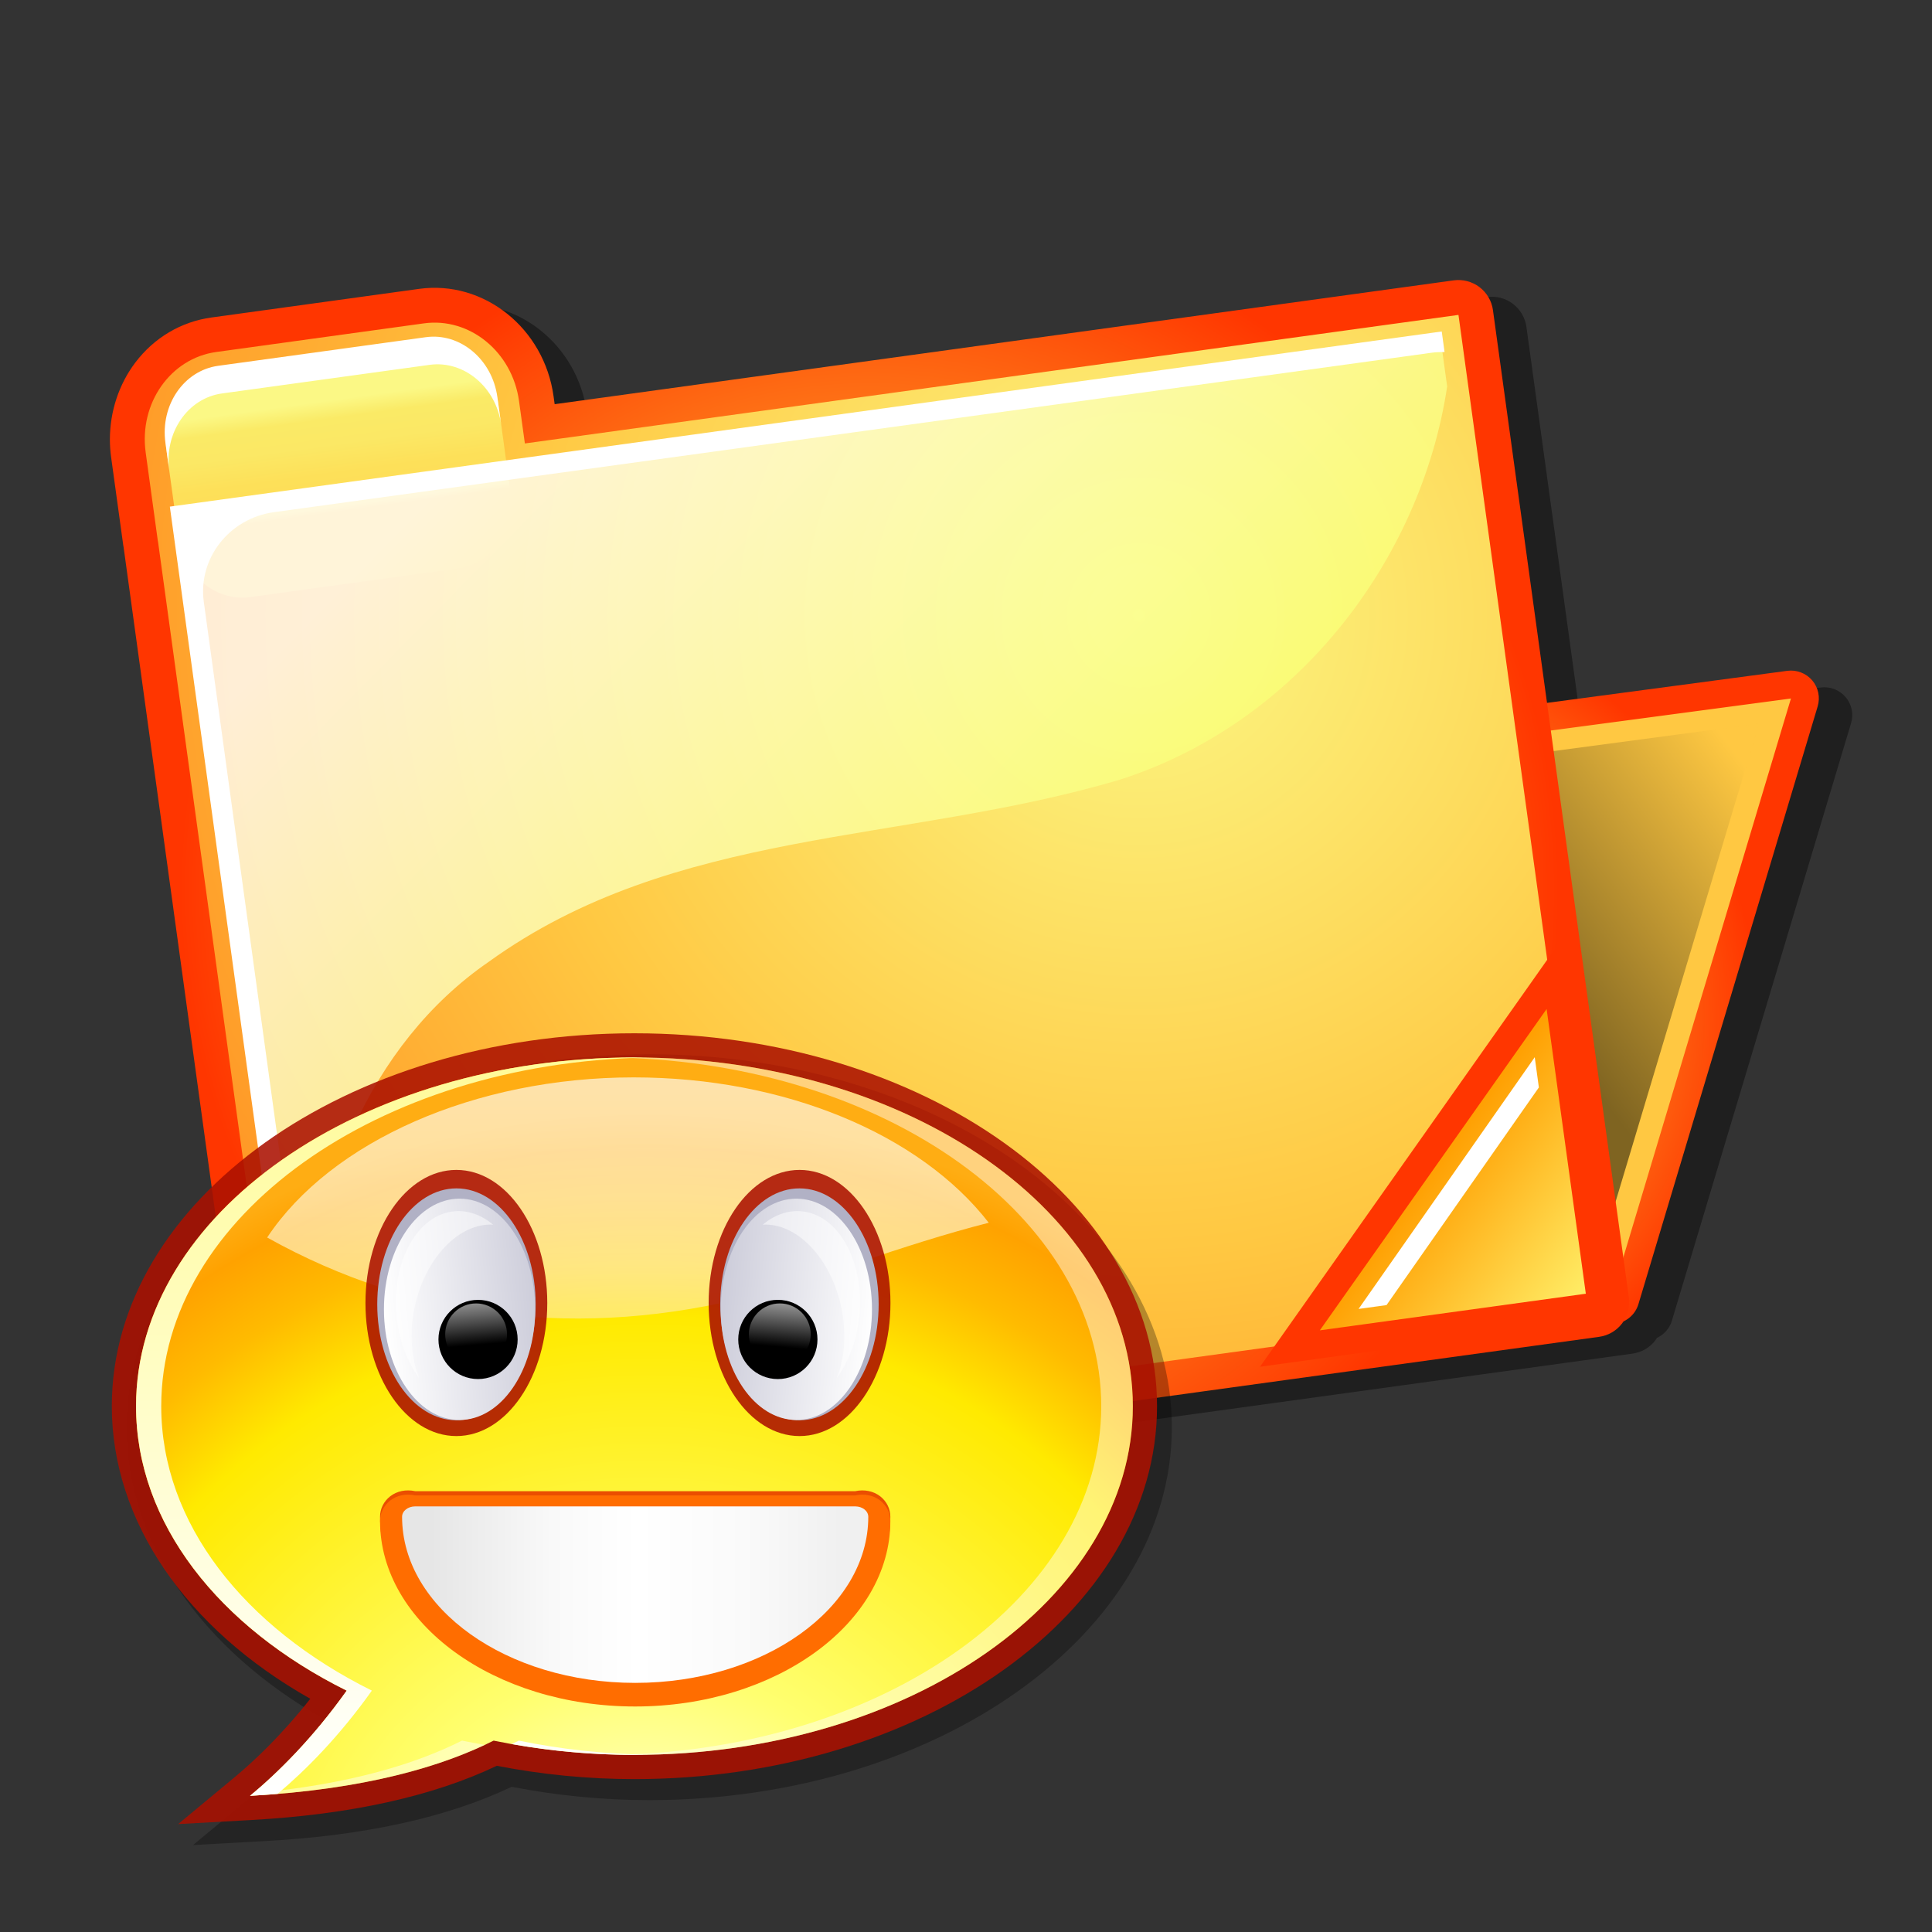 <svg xmlns="http://www.w3.org/2000/svg" xmlns:pdf="http://ns.adobe.com/pdf/1.3/" xmlns:svg="http://www.w3.org/2000/svg" xmlns:x="adobe:ns:meta/" xmlns:xap="http://ns.adobe.com/xap/1.0/" xmlns:xapGImg="http://ns.adobe.com/xap/1.0/g/img/" xmlns:xapMM="http://ns.adobe.com/xap/1.0/mm/" xmlns:xlink="http://www.w3.org/1999/xlink" style="overflow:visible" id="svg548" width="128" height="128" version="1.1" viewBox="0 0 128 128" xml:space="preserve"><rect x="0" y="0" width="128" height="128" fill="#333333" stroke="none"/><defs id="defs664"><radialGradient id="XMLID_15_" cx="49.904" cy="47.092" r="30.084" fx="49.904" fy="47.092" gradientTransform="matrix(0.375,0,0,0.375,14.996,15)" gradientUnits="userSpaceOnUse"><stop id="stop555" offset="0" style="stop-color:#fbfd4a;stop-opacity:1"/><stop id="stop556" offset="1" style="stop-color:#ff3600;stop-opacity:1"/></radialGradient><linearGradient id="XMLID_16_" x1="33.705" x2="33.705" y1="29.923" y2="40.927" gradientUnits="userSpaceOnUse"><stop id="stop562" offset="0" style="stop-color:#ffc842;stop-opacity:1"/><stop id="stop563" offset="1" style="stop-color:#ffc842;stop-opacity:1"/></linearGradient><linearGradient id="XMLID_17_" x1="43.617" x2="36.869" y1="24.517" y2="29.578" gradientUnits="userSpaceOnUse"><stop id="stop569" offset="0" style="stop-color:#ffc842;stop-opacity:1"/><stop id="stop570" offset="1" style="stop-color:#000"/></linearGradient><radialGradient id="XMLID_20_" cx="16.352" cy="37.996" r="49.415" fx="16.352" fy="37.996" gradientTransform="matrix(0.375,0,0,0.375,14.996,15)" gradientUnits="userSpaceOnUse"><stop id="stop594" offset="0" style="stop-color:#fbfd4a;stop-opacity:1"/><stop id="stop595" offset="1" style="stop-color:#ff3600;stop-opacity:1"/></radialGradient><radialGradient id="XMLID_21_" cx="38.168" cy="18.062" r="90.268" fx="38.168" fy="18.062" gradientTransform="matrix(0.371,-0.051,0.051,0.371,13.267,17.087)" gradientUnits="userSpaceOnUse"><stop id="stop602" offset="0" style="stop-color:#fbf885;stop-opacity:1"/><stop id="stop603" offset=".5" style="stop-color:#ffc842;stop-opacity:1"/><stop id="stop604" offset="1" style="stop-color:#ff8119;stop-opacity:1"/></radialGradient><linearGradient id="XMLID_22_" x1="9.663" x2="9.663" y1="14.929" y2="11.929" gradientTransform="matrix(0.991,-0.136,0.136,0.991,-4.613,5.567)" gradientUnits="userSpaceOnUse"><stop id="stop612" offset="0" style="stop-color:#ffc842;stop-opacity:1"/><stop id="stop613" offset=".055" style="stop-color:#ffdd57;stop-opacity:1"/><stop id="stop614" offset=".344" style="stop-color:#fde059;stop-opacity:1"/><stop id="stop615" offset=".608" style="stop-color:#fbe865;stop-opacity:1"/><stop id="stop616" offset=".835" style="stop-color:#faea66;stop-opacity:1"/><stop id="stop617" offset="1" style="stop-color:#fbf885;stop-opacity:1"/></linearGradient><linearGradient id="XMLID_23_" x1="13.461" x2="29.054" y1="13.736" y2="34.062" gradientTransform="matrix(0.991,-0.136,0.136,0.991,-4.613,5.567)" gradientUnits="userSpaceOnUse"><stop id="stop623" offset="0" style="stop-color:#fff"/><stop id="stop624" offset="1" style="stop-color:#f8ff51;stop-opacity:1"/></linearGradient><linearGradient id="XMLID_28_" x1="41.545" x2="36.144" y1="40.628" y2="36.65" gradientUnits="userSpaceOnUse"><stop id="stop655" offset="0" style="stop-color:#ffff7e;stop-opacity:1"/><stop id="stop656" offset="1" style="stop-color:#ff9e00;stop-opacity:1"/></linearGradient><linearGradient id="linearGradient2957" x1="13.461" x2="29.054" y1="13.736" y2="34.062" gradientTransform="matrix(1.976,-0.272,0.272,1.976,-2.511,4.131)" gradientUnits="userSpaceOnUse" xlink:href="#XMLID_23_"/><linearGradient id="linearGradient2960" x1="9.663" x2="9.663" y1="14.929" y2="11.929" gradientTransform="matrix(1.976,-0.272,0.272,1.976,-2.511,4.131)" gradientUnits="userSpaceOnUse" xlink:href="#XMLID_22_"/><radialGradient id="radialGradient2963" cx="38.168" cy="18.062" r="90.268" fx="38.168" fy="18.062" gradientTransform="matrix(0.741,-0.102,0.102,0.741,33.147,27.107)" gradientUnits="userSpaceOnUse" xlink:href="#XMLID_21_"/><radialGradient id="radialGradient2967" cx="16.352" cy="37.996" r="49.415" fx="16.352" fy="37.996" gradientTransform="matrix(0.748,0,0,0.748,36.596,22.944)" gradientUnits="userSpaceOnUse" xlink:href="#XMLID_20_"/><linearGradient id="linearGradient2980" x1="43.617" x2="36.869" y1="24.517" y2="29.578" gradientTransform="matrix(1.994,0,0,1.994,6.689,-6.97)" gradientUnits="userSpaceOnUse" xlink:href="#XMLID_17_"/><linearGradient id="linearGradient2983" x1="33.705" x2="33.705" y1="29.923" y2="40.927" gradientTransform="matrix(1.994,0,0,1.994,6.689,-6.97)" gradientUnits="userSpaceOnUse" xlink:href="#XMLID_16_"/><radialGradient id="radialGradient2986" cx="49.904" cy="47.092" r="30.084" fx="49.904" fy="47.092" gradientTransform="matrix(0.748,0,0,0.748,36.596,22.944)" gradientUnits="userSpaceOnUse" xlink:href="#XMLID_15_"/><radialGradient id="XMLID_14_" cx="24.733" cy="142.066" r="194.909" fx="24.733" fy="142.066" gradientTransform="matrix(0.399,0,0,0.399,150.529,54.904)" gradientUnits="userSpaceOnUse"><stop id="stop561" offset="0" style="stop-color:#fff"/><stop id="stop562-0" offset=".326" style="stop-color:#ffff70;stop-opacity:1"/><stop id="stop563-5" offset=".753" style="stop-color:#ffea00;stop-opacity:1"/><stop id="stop564" offset=".867" style="stop-color:#fb0;stop-opacity:1"/><stop id="stop565" offset=".956" style="stop-color:#ffa200;stop-opacity:1"/><stop id="stop566" offset="1" style="stop-color:#ffad13;stop-opacity:1"/></radialGradient><radialGradient id="XMLID_15_-7" cx="37.761" cy="142.066" r="174.629" fx="37.761" fy="142.066" gradientTransform="matrix(0.399,0,0,0.399,150.529,54.904)" gradientUnits="userSpaceOnUse" xlink:href="#XMLID_19_"><stop id="stop576" offset="0" style="stop-color:#fff"/><stop id="stop577" offset="1" style="stop-color:#fff;stop-opacity:1"/></radialGradient><linearGradient id="XMLID_19_" x1="12.936" x2="34.485" y1="31.065" y2="31.065" gradientTransform="matrix(2.129,0,0,2.129,0.104,0.104)" gradientUnits="userSpaceOnUse"><stop id="stop613-0" offset="0" style="stop-color:#428aff"/><stop id="stop614-6" offset=".268" style="stop-color:#2969f8"/><stop id="stop615-2" offset=".56" style="stop-color:#124df2"/><stop id="stop616-3" offset=".814" style="stop-color:#053bee"/><stop id="stop617-0" offset="1" style="stop-color:#0035ed"/></linearGradient><linearGradient id="XMLID_16_-4" x1="13.073" x2="13.073" y1="39.612" y2="7.293" gradientTransform="matrix(2.129,0,0,2.129,109.013,13.388)" gradientUnits="userSpaceOnUse"><stop id="stop583" offset="0" style="stop-color:#fff"/><stop id="stop584" offset="1" style="stop-color:#fffb99;stop-opacity:1"/></linearGradient><linearGradient id="XMLID_17_-3" x1="23.393" x2="23.393" y1="4.556" y2="23.688" gradientTransform="matrix(2.129,0,0,2.129,109.013,13.388)" gradientUnits="userSpaceOnUse"><stop id="stop590" offset="0" style="stop-color:#fff"/><stop id="stop591" offset=".15" style="stop-color:#fbfdff"/><stop id="stop592" offset=".304" style="stop-color:#fffcee;stop-opacity:1"/><stop id="stop593" offset=".462" style="stop-color:#fff8de;stop-opacity:1"/><stop id="stop594-6" offset=".62" style="stop-color:#fff2c4;stop-opacity:1"/><stop id="stop595-5" offset=".78" style="stop-color:#ffe88d;stop-opacity:1"/><stop id="stop596" offset=".939" style="stop-color:#ffec00;stop-opacity:1"/><stop id="stop597" offset="1" style="stop-color:#57adff"/></linearGradient><linearGradient id="XMLID_20_-7" x1="14.705" x2="32.71" y1="30.806" y2="30.806" gradientTransform="matrix(2.129,0,0,2.129,109.013,13.388)" gradientUnits="userSpaceOnUse"><stop id="stop623-1" offset="0" style="stop-color:#e6e6e6"/><stop id="stop624-4" offset=".018" style="stop-color:#e7e7e7"/><stop id="stop625" offset=".299" style="stop-color:#f9f9f9"/><stop id="stop626" offset=".506" style="stop-color:#fff"/><stop id="stop627" offset=".768" style="stop-color:#fafafa"/><stop id="stop628" offset="1" style="stop-color:#f0f0f0"/></linearGradient><linearGradient id="XMLID_21_-2" x1="37.125" x2="43.742" y1="6.046" y2="6.046" gradientTransform="matrix(0.996,-0.087,0.087,0.996,-24.787,15.82)" gradientUnits="userSpaceOnUse"><stop style="stop-color:#fff" id="stop640" offset="0"/><stop style="stop-color:#cecedb" id="stop641" offset="1"/></linearGradient><linearGradient id="XMLID_22_-0" x1="41.061" x2="41.061" y1="4.354" y2="7.661" gradientTransform="matrix(0.996,-0.087,0.087,0.996,-24.787,15.82)" gradientUnits="userSpaceOnUse"><stop style="stop-color:#fff" id="stop649" offset="0"/><stop style="stop-color:#000" id="stop650" offset="1"/></linearGradient><linearGradient id="XMLID_23_-3" x1="536.088" x2="542.706" y1="34.568" y2="34.568" gradientTransform="matrix(-0.996,-0.087,-0.087,0.996,571.126,30.916)" gradientUnits="userSpaceOnUse"><stop style="stop-color:#fff" id="stop659" offset="0"/><stop style="stop-color:#cecedb" id="stop660" offset="1"/></linearGradient><linearGradient id="XMLID_24_" x1="540.024" x2="540.024" y1="32.878" y2="36.184" gradientTransform="matrix(-0.996,-0.087,-0.087,0.996,571.126,30.916)" gradientUnits="userSpaceOnUse"><stop style="stop-color:#fff" id="stop668" offset="0"/><stop style="stop-color:#000" id="stop669" offset="1"/></linearGradient></defs><g id="g3763" transform="matrix(1.156,0,0,1.156,5.406,5.187)"><rect id="rect6163" width="102.4" height="102.4" x="0" y=".19" ry="0" style="opacity:0;fill:#f95;fill-opacity:1;stroke:none;stroke-width:.88;stroke-linecap:round;stroke-linejoin:round;stroke-miterlimit:4;stroke-dasharray:none;stroke-dashoffset:0;stroke-opacity:1"/><g id="g6129" transform="matrix(1.069,0,0,1.069,-7.031,-8.344)"><path id="path551" d="m 101.148,40.98 c -0.329,-0.385 -0.832,-0.58 -1.336,-0.513 L 86.935,42.185 84.037,21.131 c -0.068,-0.493 -0.329,-0.935 -0.724,-1.234 -0.395,-0.299 -0.891,-0.431 -1.382,-0.363 0,0 -44.764,6.164 -48.201,6.637 -0.018,-0.128 -0.058,-0.421 -0.058,-0.421 -0.503,-3.656 -3.737,-6.238 -7.209,-5.762 l -11.13,1.534 c -1.621,0.223 -3.073,1.081 -4.086,2.417 -0.885,1.169 -1.362,2.634 -1.362,4.126 0,0.317 0.022,0.634 0.064,0.951 l 0.648,4.701 c 0,0 0.016,0.096 0.026,0.144 0.008,0.064 5.61,40.77 5.61,40.77 0.038,0.271 0.132,0.528 0.279,0.756 2.202,3.428 4.83,6.503 7.812,9.14 0.409,0.361 0.955,0.526 1.494,0.453 l 63.908,-8.801 c 0.491,-0.068 0.935,-0.327 1.232,-0.722 0.03,-0.038 0.046,-0.078 0.072,-0.118 0.375,-0.177 0.678,-0.497 0.802,-0.911 l 9.609,-32.043 c 0.15,-0.491 0.038,-1.017 -0.291,-1.404 z" style="opacity:.4"/><path id="path560" d="m 98.023,39.573 -48.625,6.486 c -0.784,0.104 -1.348,0.798 -1.292,1.587 l 1.954,27.727 c 0.058,0.816 0.762,1.436 1.579,1.388 l 37.058,-2.17 c 0.626,-0.04 1.165,-0.461 1.346,-1.063 l 9.609,-32.045 c 0.146,-0.487 0.038,-1.013 -0.293,-1.4 -0.331,-0.385 -0.834,-0.576 -1.336,-0.511 z" style="fill:url(#radialGradient2986)"/><path id="path567" d="m 49.597,47.542 c 0.092,1.3 1.859,26.363 1.954,27.727 1.4,-0.082 36.063,-2.112 37.058,-2.17 0.283,-0.941 9,-30.002 9.611,-32.043 -2.162,0.289 -47.301,6.308 -48.623,6.486 z" style="fill:url(#linearGradient2983)"/><path id="path574" d="m 48.801,48.767 c 0.132,1.877 1.765,25.041 1.905,27.011 2.042,-0.122 34.97,-2.048 36.43,-2.134 0.407,-1.364 8.488,-28.301 9.367,-31.237 -3.145,0.419 -45.77,6.101 -47.702,6.36 z" style="opacity:.5;fill:url(#linearGradient2980)"/><path id="path599" d="m 80.138,18.639 c 0,0 -44.764,6.166 -48.199,6.639 -0.018,-0.128 -0.058,-0.421 -0.058,-0.421 -0.503,-3.656 -3.737,-6.24 -7.207,-5.762 l -11.13,1.534 c -1.623,0.221 -3.073,1.079 -4.086,2.415 -0.885,1.169 -1.364,2.632 -1.364,4.126 0,0.317 0.022,0.634 0.066,0.951 l 0.648,4.701 c 0,0 0.016,0.096 0.024,0.142 0.008,0.064 5.612,40.77 5.612,40.77 0.038,0.269 0.132,0.528 0.279,0.758 2.204,3.424 4.832,6.499 7.812,9.138 0.409,0.363 0.953,0.526 1.494,0.453 L 87.934,75.279 c 0.491,-0.066 0.935,-0.327 1.234,-0.72 0.299,-0.395 0.431,-0.893 0.363,-1.384 L 82.244,20.238 c -0.066,-0.493 -0.327,-0.935 -0.72,-1.236 -0.397,-0.299 -0.895,-0.431 -1.386,-0.363 z" style="fill:url(#radialGradient2967)"/><path id="path610" d="m 80.393,20.491 -50.051,6.892 -0.313,-2.274 c -0.363,-2.638 -2.648,-4.503 -5.101,-4.164 l -11.13,1.534 c -2.453,0.337 -4.15,2.75 -3.785,5.389 l 0.646,4.701 c 0.004,0.038 0.014,0.074 0.02,0.112 l 5.616,40.8 c 2.084,3.243 4.609,6.21 7.479,8.751 l 63.906,-8.801 -7.285,-52.939 z" style="fill:url(#radialGradient2963)"/><path id="path621" d="m 13.951,23.59 c -1.837,0.253 -3.107,2.104 -2.828,4.124 l 0.648,4.701 c 0.277,2.02 1.998,3.458 3.837,3.205 l 11.13,-1.534 c 1.839,-0.251 3.107,-2.102 2.828,-4.124 L 28.92,25.262 c -0.279,-2.02 -2,-3.458 -3.837,-3.207 l -11.132,1.536 z" style="fill:url(#linearGradient2960)"/><path id="path628" d="m 11.591,31.097 c 0.219,1.591 4.138,30.068 5.897,42.838 0.383,0.511 0.778,1.009 1.183,1.5 0.108,-7.802 3.307,-15.837 9.728,-20.258 9.954,-7.191 22.149,-6.326 33.754,-9.742 9.523,-3.003 16.22,-11.731 17.636,-21.106 -0.195,-1.41 -0.319,-2.323 -0.355,-2.573 -2.116,0.291 -65.723,9.05 -67.843,9.341 z" style="opacity:.8;fill:url(#linearGradient2957)"/><path id="path629" d="m 25.029,21.686 -11.13,1.534 c -1.839,0.253 -3.107,2.104 -2.828,4.124 l 0.205,1.482 c -0.279,-2.02 0.991,-3.871 2.828,-4.124 L 25.235,23.168 c 1.837,-0.253 3.56,1.185 3.837,3.205 l -0.205,-1.482 c -0.277,-2.02 -1.998,-3.458 -3.837,-3.205 z" style="fill:#fff"/><path id="path630" d="m 11.308,30.77 5.861,42.593 c 0.435,0.592 0.887,1.169 1.356,1.737 L 13.129,35.879 c -0.321,-2.327 1.362,-4.483 3.759,-4.812 L 78.953,22.519 c 0.233,-0.032 0.465,-0.04 0.696,-0.038 L 79.498,21.379 11.308,30.77 Z" style="fill:#fff"/><polygon id="polygon653" points="39.817 30.447 38.722 32.001 31.627 42.053 41.232 40.73" transform="matrix(1.994,0,0,1.994,6.689,-6.97)" style="fill:#ff3600;fill-opacity:1"/><polygon id="polygon660" points="39.334 32.434 33.236 41.074 40.388 40.089" transform="matrix(1.994,0,0,1.994,6.689,-6.97)" style="fill:url(#XMLID_28_)"/><path id="path661" d="m 84.705,61.907 c -0.08,-0.582 -0.154,-1.129 -0.221,-1.619 -2.204,3.149 -7.417,10.594 -9.445,13.496 0.451,-0.062 0.957,-0.132 1.5,-0.207 2.092,-2.991 5.957,-8.51 8.167,-11.669 z" style="fill:#fff"/></g><g id="g7358" transform="matrix(0.615,0,0,0.615,-66.359,38.336)"><path id="path551-9" d="m 112.1,63.369 c 0,10.66 6.862,20.702 18.495,27.264 -2.67,3.389 -5.244,5.81 -7.053,7.315 l -5.259,4.364 6.823,-0.379 c 9.248,-0.511 16.926,-2.218 22.872,-5.052 4.183,0.815 8.49,1.241 12.823,1.241 26.855,0 48.701,-15.589 48.701,-34.752 0,-19.161 -21.848,-34.752 -48.701,-34.752 -26.855,-0.004 -48.701,15.586 -48.701,34.749 z" style="opacity:.29"/><path id="path559" d="m 110.717,61.412 c 0,10.662 6.862,20.702 18.495,27.266 -2.67,3.387 -5.244,5.81 -7.053,7.313 l -5.259,4.364 6.823,-0.379 c 9.248,-0.511 16.926,-2.218 22.872,-5.052 4.183,0.815 8.49,1.241 12.825,1.241 26.853,0 48.701,-15.589 48.701,-34.752 0,-19.161 -21.848,-34.752 -48.701,-34.752 -26.855,-0.004 -48.703,15.586 -48.703,34.749 z" style="fill:#aa1000;fill-opacity:.875"/><path id="path574-8" d="m 159.42,28.915 c -25.612,0 -46.446,14.577 -46.446,32.497 0,10.935 7.764,20.617 19.631,26.508 -3.159,4.441 -6.408,7.647 -9.004,9.802 10.815,-0.598 17.992,-2.776 22.699,-5.144 4.164,0.86 8.565,1.328 13.123,1.328 25.61,0 46.444,-14.579 46.444,-32.497 -0.004,-17.918 -20.839,-32.495 -46.448,-32.495 z" style="fill:url(#XMLID_14_)"/><path id="path581" d="m 143.35,92.578 c -4.22,2.123 -10.434,4.09 -19.468,4.905 -0.094,0.079 -0.189,0.162 -0.283,0.238 10.206,-0.566 17.17,-2.536 21.878,-4.746 -0.713,-0.123 -1.424,-0.253 -2.127,-0.398 z m 16.07,-63.663 c -0.494,0 -0.984,0.006 -1.473,0.017 24.931,0.547 44.973,14.905 44.973,32.478 0,17.568 -20.03,31.922 -44.952,32.478 0.483,0.011 0.967,0.019 1.452,0.019 25.61,0 46.444,-14.579 46.444,-32.497 0,-17.918 -20.834,-32.495 -46.444,-32.495 z" style="opacity:.455;fill:url(#XMLID_15_-7);fill-opacity:1"/><path id="path588" d="m 148.645,92.578 c -0.215,0.109 -0.441,0.215 -0.666,0.321 3.662,0.654 7.492,1.007 11.441,1.007 0.434,0 0.869,-0.004 1.301,-0.013 -4.186,-0.066 -8.233,-0.522 -12.076,-1.316 z m -25.046,5.144 c 0.881,-0.049 1.729,-0.113 2.563,-0.181 2.561,-2.152 5.716,-5.301 8.789,-9.623 -11.865,-5.893 -19.629,-15.574 -19.629,-26.508 0,-17.645 20.202,-32.048 45.273,-32.486 -0.392,-0.006 -0.781,-0.011 -1.173,-0.011 -25.612,0 -46.446,14.577 -46.446,32.497 0,10.935 7.764,20.617 19.631,26.508 -3.164,4.443 -6.413,7.649 -9.008,9.804 z" style="fill:url(#XMLID_16_-4)"/><path id="path601" d="m 125.194,45.694 c 13.724,7.671 29.365,9.555 45.373,5.378 3.304,-0.92 6.66,-2.033 9.902,-3.113 3.909,-1.299 7.931,-2.617 11.971,-3.641 -6.415,-8.269 -19.029,-13.547 -33.089,-13.547 -14.76,0 -28.203,5.942 -34.158,14.922 z" style="opacity:.66;fill:url(#XMLID_17_-3)"/><path id="path611" d="m 179.996,69.332 c -0.004,0 -41.009,0 -41.011,0 -0.852,-0.183 -1.697,-0.015 -2.333,0.483 -0.596,0.468 -0.939,1.162 -0.939,1.903 0,9.534 10.666,17.287 23.777,17.287 13.11,0 23.779,-7.756 23.779,-17.287 0,-0.741 -0.343,-1.435 -0.939,-1.903 -0.637,-0.496 -1.484,-0.666 -2.333,-0.483 z" style="fill:#ea4e00;fill-opacity:1"/><path id="path621-2" d="m 179.996,69.726 c -0.004,0 -41.009,0 -41.011,0 -0.852,-0.183 -1.697,-0.017 -2.333,0.481 -0.596,0.471 -0.939,1.162 -0.939,1.903 0,9.534 10.666,17.287 23.777,17.287 13.11,0 23.779,-7.756 23.779,-17.287 0,-0.741 -0.343,-1.433 -0.939,-1.903 -0.637,-0.498 -1.484,-0.664 -2.333,-0.481 z" style="fill:#ff6d00;fill-opacity:1"/><path id="path634" d="m 138.983,70.75 c -0.671,0 -1.216,0.432 -1.216,0.967 0,8.535 9.744,15.48 21.724,15.48 11.978,0 21.722,-6.945 21.722,-15.48 0,-0.534 -0.543,-0.967 -1.214,-0.967 l -41.017,0 z" style="fill:url(#XMLID_20_-7)"/><g id="g635" transform="matrix(2.129,0,0,2.129,109.013,13.388)"><g id="g636"><ellipse style="fill:#aa1000;fill-opacity:.875" id="ellipse637" cx="15.882" cy="18.04" rx="3.979" ry="5.825"/><ellipse id="ellipse638" cx="15.886" cy="18.098" rx="3.467" ry="5.075" style="fill:#b1b1c5"/><linearGradient id="linearGradient7112" x1="37.125" x2="43.742" y1="6.046" y2="6.046" gradientTransform="matrix(0.996,-0.087,0.087,0.996,-24.787,15.82)" gradientUnits="userSpaceOnUse"><stop id="stop7114" offset="0" style="stop-color:#fff"/><stop id="stop7116" offset="1" style="stop-color:#cecedb"/></linearGradient><ellipse id="ellipse645" cx="16.021" cy="18.317" rx="3.309" ry="4.844" style="fill:url(#XMLID_21_-2)"/><path id="path646" d="m 14.052,18.249 c 0.451,-2.174 1.952,-3.726 3.442,-3.637 -0.506,-0.419 -1.09,-0.64 -1.695,-0.587 -1.609,0.141 -2.746,2.165 -2.54,4.52 0.096,1.094 0.465,2.066 0.993,2.781 -0.34,-0.857 -0.435,-1.947 -0.2,-3.077 z" style="opacity:.5;fill:#fff"/><circle id="circle647" cx="16.831" cy="19.636" r="1.733"/><linearGradient id="linearGradient7121" x1="41.061" x2="41.061" y1="4.354" y2="7.661" gradientTransform="matrix(0.996,-0.087,0.087,0.996,-24.787,15.82)" gradientUnits="userSpaceOnUse"><stop id="stop7123" offset="0" style="stop-color:#fff"/><stop id="stop7125" offset="1" style="stop-color:#000"/></linearGradient><circle id="circle654" cx="16.746" cy="19.412" r="1.353" style="fill:url(#XMLID_22_-0)"/></g><g id="g655"><ellipse style="fill:#aa1000;fill-opacity:.875" id="ellipse656" cx="30.904" cy="18.04" rx="3.979" ry="5.825"/><ellipse id="ellipse657" cx="30.899" cy="18.098" rx="3.467" ry="5.075" style="fill:#b1b1c5"/><linearGradient id="linearGradient7131" x1="536.088" x2="542.706" y1="34.568" y2="34.568" gradientTransform="matrix(-0.996,-0.087,-0.087,0.996,571.126,30.916)" gradientUnits="userSpaceOnUse"><stop id="stop7133" offset="0" style="stop-color:#fff"/><stop id="stop7135" offset="1" style="stop-color:#cecedb"/></linearGradient><ellipse id="ellipse664" cx="30.765" cy="18.317" rx="3.309" ry="4.844" style="fill:url(#XMLID_23_-3)"/><path id="path665" d="m 32.733,18.249 c -0.45,-2.174 -1.95,-3.726 -3.442,-3.637 0.506,-0.419 1.091,-0.64 1.694,-0.587 1.61,0.141 2.748,2.165 2.542,4.52 -0.097,1.094 -0.465,2.066 -0.994,2.781 0.342,-0.857 0.436,-1.947 0.2,-3.077 z" style="opacity:.5;fill:#fff"/><circle id="circle666" cx="29.954" cy="19.636" r="1.734"/><linearGradient id="linearGradient7140" x1="540.024" x2="540.024" y1="32.878" y2="36.184" gradientTransform="matrix(-0.996,-0.087,-0.087,0.996,571.126,30.916)" gradientUnits="userSpaceOnUse"><stop id="stop7142" offset="0" style="stop-color:#fff"/><stop id="stop7144" offset="1" style="stop-color:#000"/></linearGradient><circle id="circle673" cx="30.039" cy="19.412" r="1.353" style="fill:url(#XMLID_24_)"/></g></g></g></g></svg>
